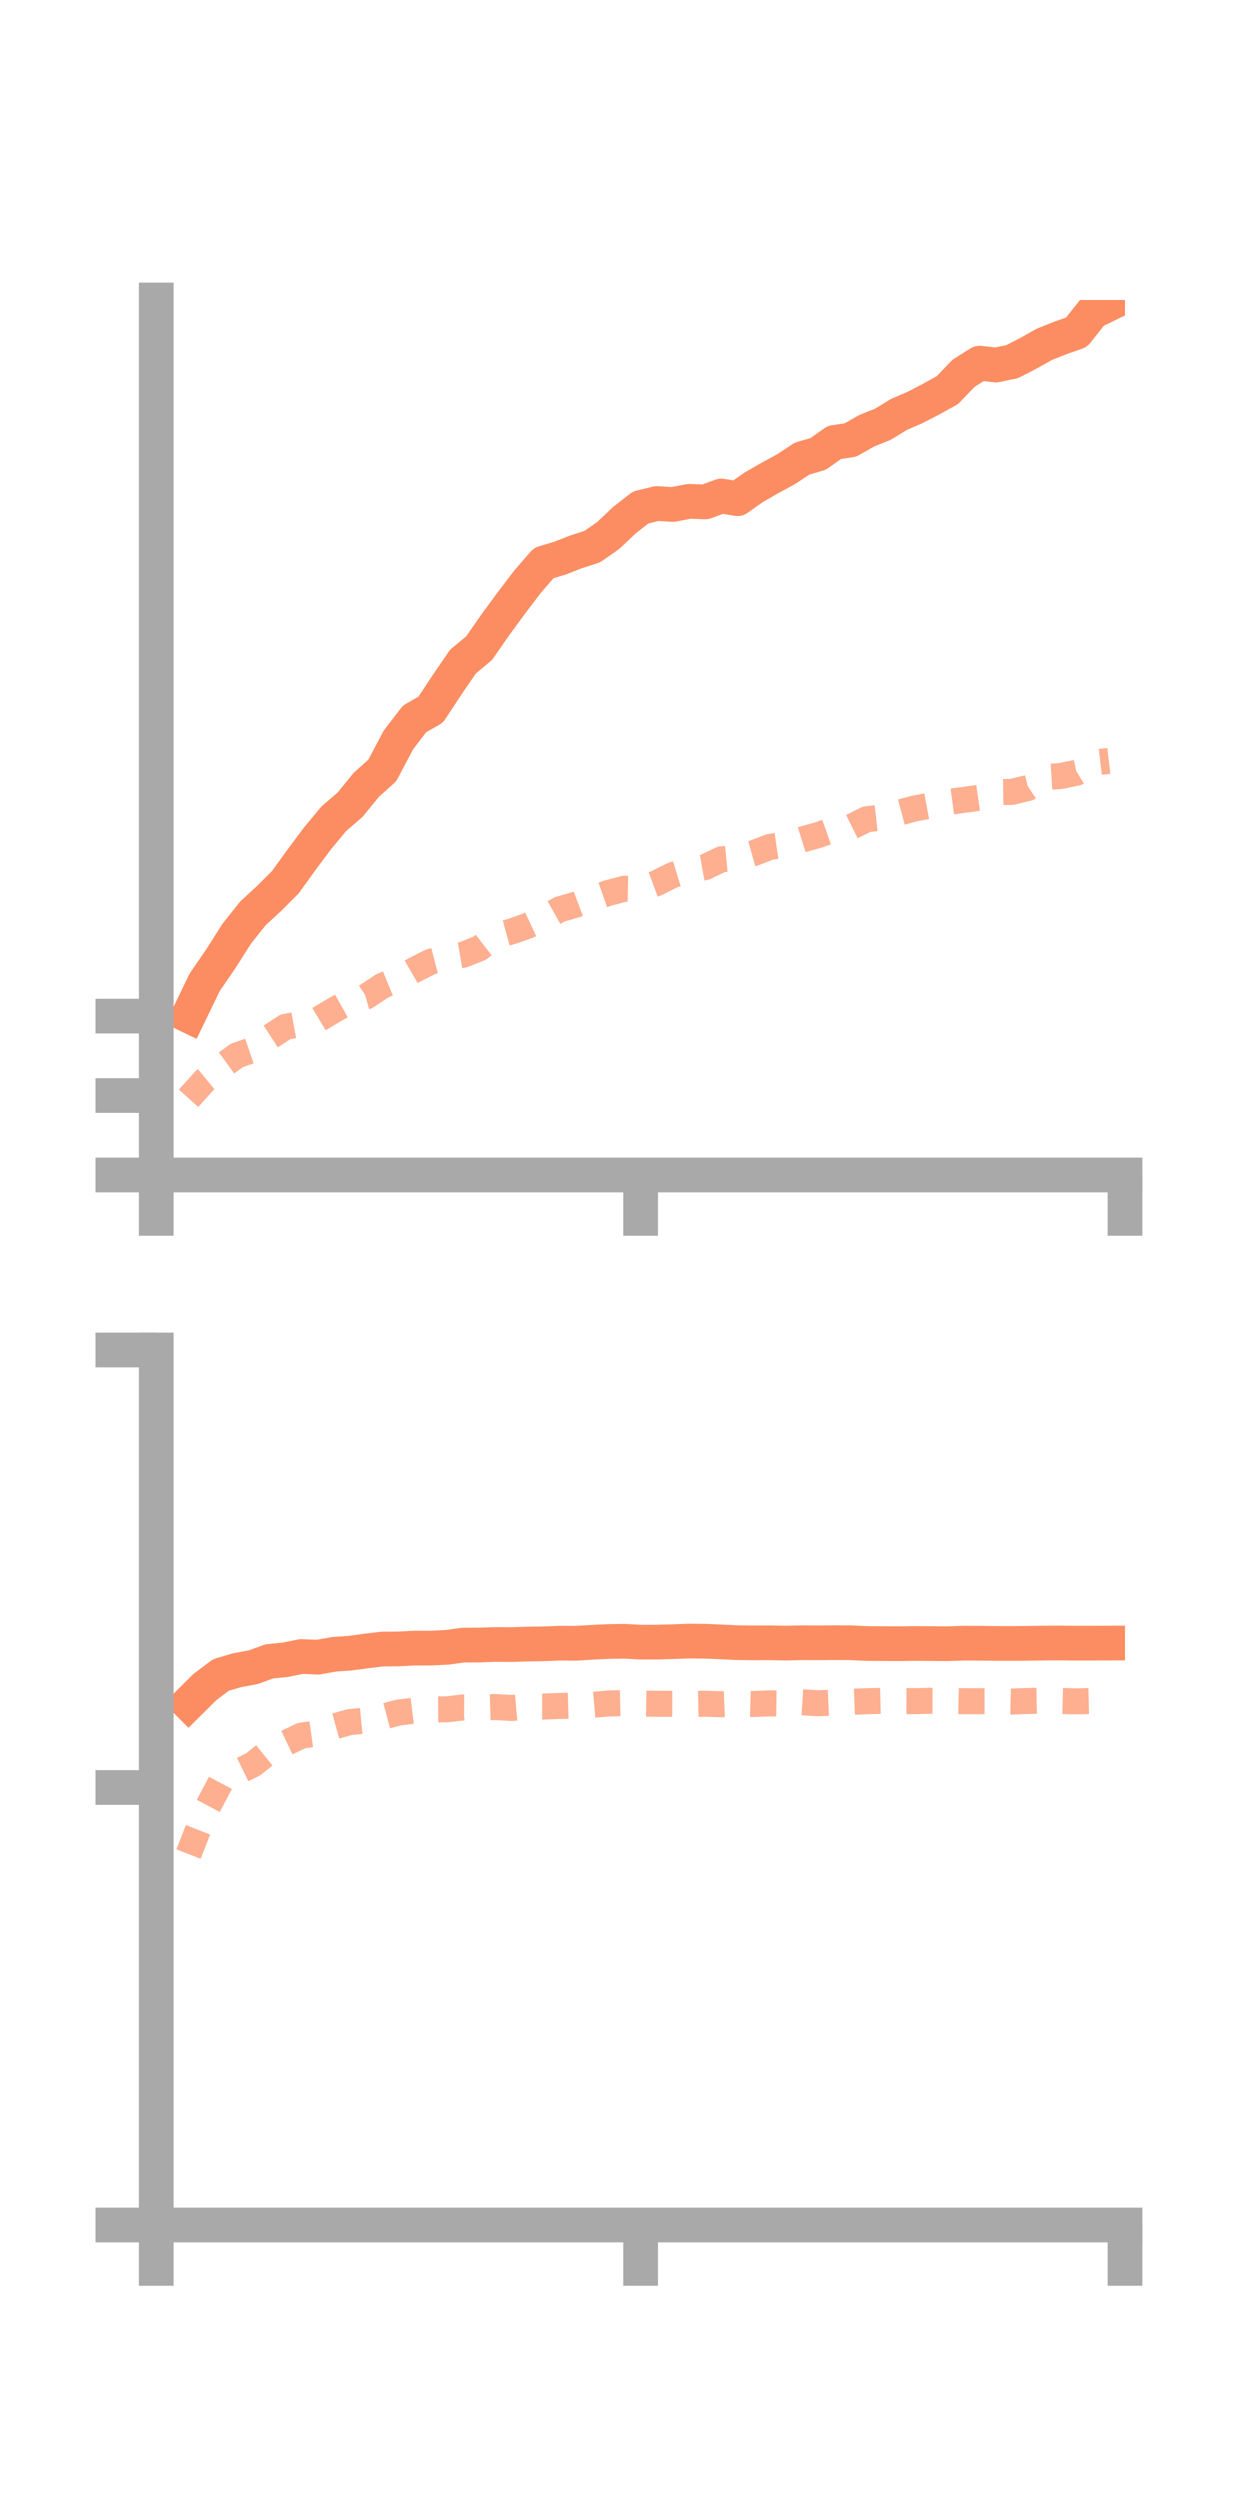 <?xml version="1.0" encoding="utf-8" standalone="no"?>
<!DOCTYPE svg PUBLIC "-//W3C//DTD SVG 1.1//EN"
  "http://www.w3.org/Graphics/SVG/1.1/DTD/svg11.dtd">
<!-- Created with matplotlib (https://matplotlib.org/) -->
<svg height="144pt" version="1.1" viewBox="0 0 72 144" width="72pt" xmlns="http://www.w3.org/2000/svg" xmlns:xlink="http://www.w3.org/1999/xlink">
 <defs>
  <style type="text/css">*{stroke-linecap:butt;stroke-linejoin:round;}</style>
 </defs>
 <g id="figure_1">
  <g id="patch_1">
   <path d="M 0 144 
L 72 144 
L 72 0 
L 0 0 
z
" style="fill:none;"/>
  </g>
  <g id="axes_1">
   <g id="patch_2">
    <path d="M 9 67.68 
L 64.8 67.68 
L 64.8 17.28 
L 9 17.28 
z
" style="fill:none;"/>
   </g>
   <g id="matplotlib.axis_1">
    <g id="xtick_1">
     <g id="line2d_1">
      <defs>
       <path d="M 0 0 
L 0 3.5 
" id="m069ee1dced" style="stroke:#a9a9a9;stroke-width:2;"/>
      </defs>
      <g>
       <use style="fill:#a9a9a9;stroke:#a9a9a9;stroke-width:2;" x="9" xlink:href="#m069ee1dced" y="67.68"/>
      </g>
     </g>
    </g>
    <g id="xtick_2">
     <g id="line2d_2">
      <g>
       <use style="fill:#a9a9a9;stroke:#a9a9a9;stroke-width:2;" x="36.9" xlink:href="#m069ee1dced" y="67.68"/>
      </g>
     </g>
    </g>
    <g id="xtick_3">
     <g id="line2d_3">
      <g>
       <use style="fill:#a9a9a9;stroke:#a9a9a9;stroke-width:2;" x="64.8" xlink:href="#m069ee1dced" y="67.68"/>
      </g>
     </g>
    </g>
   </g>
   <g id="matplotlib.axis_2">
    <g id="ytick_1">
     <g id="line2d_4">
      <defs>
       <path d="M 0 0 
L -3.5 0 
" id="m54b02ba4d1" style="stroke:#a9a9a9;stroke-width:2;"/>
      </defs>
      <g>
       <use style="fill:#a9a9a9;stroke:#a9a9a9;stroke-width:2;" x="9" xlink:href="#m54b02ba4d1" y="67.68"/>
      </g>
     </g>
    </g>
    <g id="ytick_2">
     <g id="line2d_5">
      <g>
       <use style="fill:#a9a9a9;stroke:#a9a9a9;stroke-width:2;" x="9" xlink:href="#m54b02ba4d1" y="63.104"/>
      </g>
     </g>
    </g>
    <g id="ytick_3">
     <g id="line2d_6">
      <g>
       <use style="fill:#a9a9a9;stroke:#a9a9a9;stroke-width:2;" x="9" xlink:href="#m54b02ba4d1" y="58.528"/>
      </g>
     </g>
    </g>
   </g>
   <g id="line2d_7">
    <path clip-path="url(#pc8b7d7e006)" d="M 10.86 58.504 
L 11.79 56.58 
L 12.72 55.225 
L 13.65 53.762 
L 14.58 52.597 
L 15.51 51.742 
L 16.44 50.809 
L 17.37 49.52 
L 18.3 48.274 
L 19.23 47.157 
L 20.16 46.357 
L 21.09 45.214 
L 22.02 44.377 
L 22.95 42.618 
L 23.88 41.406 
L 24.81 40.875 
L 25.74 39.463 
L 26.67 38.104 
L 27.6 37.33 
L 28.53 35.992 
L 29.46 34.724 
L 30.39 33.502 
L 31.32 32.428 
L 32.25 32.151 
L 33.18 31.787 
L 34.11 31.488 
L 35.04 30.839 
L 35.97 29.957 
L 36.9 29.232 
L 37.83 29.002 
L 38.76 29.058 
L 39.69 28.878 
L 40.62 28.909 
L 41.55 28.568 
L 42.48 28.725 
L 43.41 28.071 
L 44.34 27.535 
L 45.27 27.031 
L 46.2 26.416 
L 47.13 26.145 
L 48.06 25.484 
L 48.99 25.343 
L 49.92 24.812 
L 50.85 24.44 
L 51.78 23.87 
L 52.71 23.469 
L 53.64 22.986 
L 54.57 22.472 
L 55.5 21.502 
L 56.43 20.916 
L 57.36 21.027 
L 58.29 20.835 
L 59.22 20.36 
L 60.15 19.835 
L 61.08 19.465 
L 62.01 19.137 
L 62.94 17.964 
L 63.87 17.509 
" style="fill:none;stroke:#fc8d62;stroke-linecap:square;stroke-width:2;"/>
   </g>
   <g id="line2d_8">
    <path clip-path="url(#pc8b7d7e006)" d="M 10.86 63.262 
L 11.79 62.231 
L 12.72 61.465 
L 13.65 60.787 
L 14.58 60.468 
L 15.51 59.752 
L 16.44 59.147 
L 17.37 58.978 
L 18.3 58.748 
L 19.23 58.189 
L 20.16 57.666 
L 21.09 57.4 
L 22.02 56.783 
L 22.95 56.401 
L 23.88 55.864 
L 24.81 55.394 
L 25.74 55.152 
L 26.67 54.995 
L 27.6 54.632 
L 28.53 53.908 
L 29.46 53.654 
L 30.39 53.327 
L 31.32 52.894 
L 32.25 52.373 
L 33.18 52.107 
L 34.11 51.76 
L 35.04 51.435 
L 35.97 51.189 
L 36.9 51.208 
L 37.83 50.864 
L 38.76 50.399 
L 39.69 50.111 
L 40.62 49.944 
L 41.55 49.497 
L 42.48 49.405 
L 43.41 49.144 
L 44.34 48.783 
L 45.27 48.645 
L 46.2 48.358 
L 47.13 48.1 
L 48.06 47.77 
L 48.99 47.652 
L 49.92 47.189 
L 50.85 47.082 
L 51.78 46.812 
L 52.71 46.563 
L 53.64 46.393 
L 54.57 46.202 
L 55.5 46.077 
L 56.43 45.946 
L 57.36 45.626 
L 58.29 45.612 
L 59.22 45.386 
L 60.15 44.758 
L 61.08 44.702 
L 62.01 44.512 
L 62.94 43.935 
L 63.87 43.826 
" style="fill:none;stroke:#fc8d62;stroke-dasharray:1.5,1.5;stroke-dashoffset:0;stroke-opacity:0.7;stroke-width:1.5;"/>
   </g>
   <g id="patch_3">
    <path d="M 9 67.68 
L 9 17.28 
" style="fill:none;stroke:#a9a9a9;stroke-linecap:square;stroke-linejoin:miter;stroke-width:2;"/>
   </g>
   <g id="patch_4">
    <path d="M 64.8 67.68 
L 64.8 17.28 
" style="fill:none;"/>
   </g>
   <g id="patch_5">
    <path d="M 9 67.68 
L 64.8 67.68 
" style="fill:none;stroke:#a9a9a9;stroke-linecap:square;stroke-linejoin:miter;stroke-width:2;"/>
   </g>
   <g id="patch_6">
    <path d="M 9 17.28 
L 64.8 17.28 
" style="fill:none;"/>
   </g>
  </g>
  <g id="axes_2">
   <g id="patch_7">
    <path d="M 9 128.16 
L 64.8 128.16 
L 64.8 77.76 
L 9 77.76 
z
" style="fill:none;"/>
   </g>
   <g id="matplotlib.axis_3">
    <g id="xtick_4">
     <g id="line2d_9">
      <g>
       <use style="fill:#a9a9a9;stroke:#a9a9a9;stroke-width:2;" x="9" xlink:href="#m069ee1dced" y="128.16"/>
      </g>
     </g>
    </g>
    <g id="xtick_5">
     <g id="line2d_10">
      <g>
       <use style="fill:#a9a9a9;stroke:#a9a9a9;stroke-width:2;" x="36.9" xlink:href="#m069ee1dced" y="128.16"/>
      </g>
     </g>
    </g>
    <g id="xtick_6">
     <g id="line2d_11">
      <g>
       <use style="fill:#a9a9a9;stroke:#a9a9a9;stroke-width:2;" x="64.8" xlink:href="#m069ee1dced" y="128.16"/>
      </g>
     </g>
    </g>
   </g>
   <g id="matplotlib.axis_4">
    <g id="ytick_4">
     <g id="line2d_12">
      <g>
       <use style="fill:#a9a9a9;stroke:#a9a9a9;stroke-width:2;" x="9" xlink:href="#m54b02ba4d1" y="128.16"/>
      </g>
     </g>
    </g>
    <g id="ytick_5">
     <g id="line2d_13">
      <g>
       <use style="fill:#a9a9a9;stroke:#a9a9a9;stroke-width:2;" x="9" xlink:href="#m54b02ba4d1" y="102.96"/>
      </g>
     </g>
    </g>
    <g id="ytick_6">
     <g id="line2d_14">
      <g>
       <use style="fill:#a9a9a9;stroke:#a9a9a9;stroke-width:2;" x="9" xlink:href="#m54b02ba4d1" y="77.76"/>
      </g>
     </g>
    </g>
   </g>
   <g id="line2d_15">
    <path clip-path="url(#p06480347bf)" d="M 10.86 98.108 
L 11.79 97.183 
L 12.72 96.481 
L 13.65 96.205 
L 14.58 96.034 
L 15.51 95.696 
L 16.44 95.602 
L 17.37 95.413 
L 18.3 95.454 
L 19.23 95.289 
L 20.16 95.223 
L 21.09 95.097 
L 22.02 94.985 
L 22.95 94.978 
L 23.88 94.93 
L 24.81 94.93 
L 25.74 94.886 
L 26.67 94.758 
L 27.6 94.753 
L 28.53 94.723 
L 29.46 94.727 
L 30.39 94.697 
L 31.32 94.684 
L 32.25 94.646 
L 33.18 94.653 
L 34.11 94.595 
L 35.04 94.551 
L 35.97 94.537 
L 36.9 94.588 
L 37.83 94.585 
L 38.76 94.56 
L 39.69 94.525 
L 40.62 94.535 
L 41.55 94.573 
L 42.48 94.618 
L 43.41 94.63 
L 44.34 94.625 
L 45.27 94.643 
L 46.2 94.621 
L 47.13 94.626 
L 48.06 94.617 
L 48.99 94.622 
L 49.92 94.665 
L 50.85 94.672 
L 51.78 94.676 
L 52.71 94.663 
L 53.64 94.671 
L 54.57 94.678 
L 55.5 94.645 
L 56.43 94.65 
L 57.36 94.662 
L 58.29 94.663 
L 59.22 94.655 
L 60.15 94.64 
L 61.08 94.637 
L 62.01 94.646 
L 62.94 94.645 
L 63.87 94.641 
" style="fill:none;stroke:#fc8d62;stroke-linecap:square;stroke-width:2;"/>
   </g>
   <g id="line2d_16">
    <path clip-path="url(#p06480347bf)" d="M 10.86 106.794 
L 11.79 104.408 
L 12.72 102.654 
L 13.65 102.083 
L 14.58 101.628 
L 15.51 100.879 
L 16.44 100.413 
L 17.37 99.971 
L 18.3 99.84 
L 19.23 99.445 
L 20.16 99.19 
L 21.09 99.103 
L 22.02 98.891 
L 22.95 98.645 
L 23.88 98.529 
L 24.81 98.462 
L 25.74 98.457 
L 26.67 98.35 
L 27.6 98.355 
L 28.53 98.325 
L 29.46 98.38 
L 30.39 98.298 
L 31.32 98.297 
L 32.25 98.263 
L 33.18 98.235 
L 34.11 98.203 
L 35.04 98.12 
L 35.97 98.097 
L 36.9 98.123 
L 37.83 98.137 
L 38.76 98.139 
L 39.69 98.154 
L 40.62 98.134 
L 41.55 98.164 
L 42.48 98.127 
L 43.41 98.152 
L 44.34 98.113 
L 45.27 98.127 
L 46.2 98.053 
L 47.13 98.107 
L 48.06 98.067 
L 48.99 98.026 
L 49.92 97.989 
L 50.85 97.967 
L 51.78 97.981 
L 52.71 97.985 
L 53.64 97.965 
L 54.57 97.967 
L 55.5 97.988 
L 56.43 97.989 
L 57.36 97.988 
L 58.29 98.008 
L 59.22 97.975 
L 60.15 97.956 
L 61.08 97.976 
L 62.01 97.998 
L 62.94 97.975 
L 63.87 97.985 
" style="fill:none;stroke:#fc8d62;stroke-dasharray:1.5,1.5;stroke-dashoffset:0;stroke-opacity:0.7;stroke-width:1.5;"/>
   </g>
   <g id="patch_8">
    <path d="M 9 128.16 
L 9 77.76 
" style="fill:none;stroke:#a9a9a9;stroke-linecap:square;stroke-linejoin:miter;stroke-width:2;"/>
   </g>
   <g id="patch_9">
    <path d="M 64.8 128.16 
L 64.8 77.76 
" style="fill:none;"/>
   </g>
   <g id="patch_10">
    <path d="M 9 128.16 
L 64.8 128.16 
" style="fill:none;stroke:#a9a9a9;stroke-linecap:square;stroke-linejoin:miter;stroke-width:2;"/>
   </g>
   <g id="patch_11">
    <path d="M 9 77.76 
L 64.8 77.76 
" style="fill:none;"/>
   </g>
  </g>
 </g>
 <defs>
  <clipPath id="pc8b7d7e006">
   <rect height="50.4" width="55.8" x="9" y="17.28"/>
  </clipPath>
  <clipPath id="p06480347bf">
   <rect height="50.4" width="55.8" x="9" y="77.76"/>
  </clipPath>
 </defs>
</svg>
